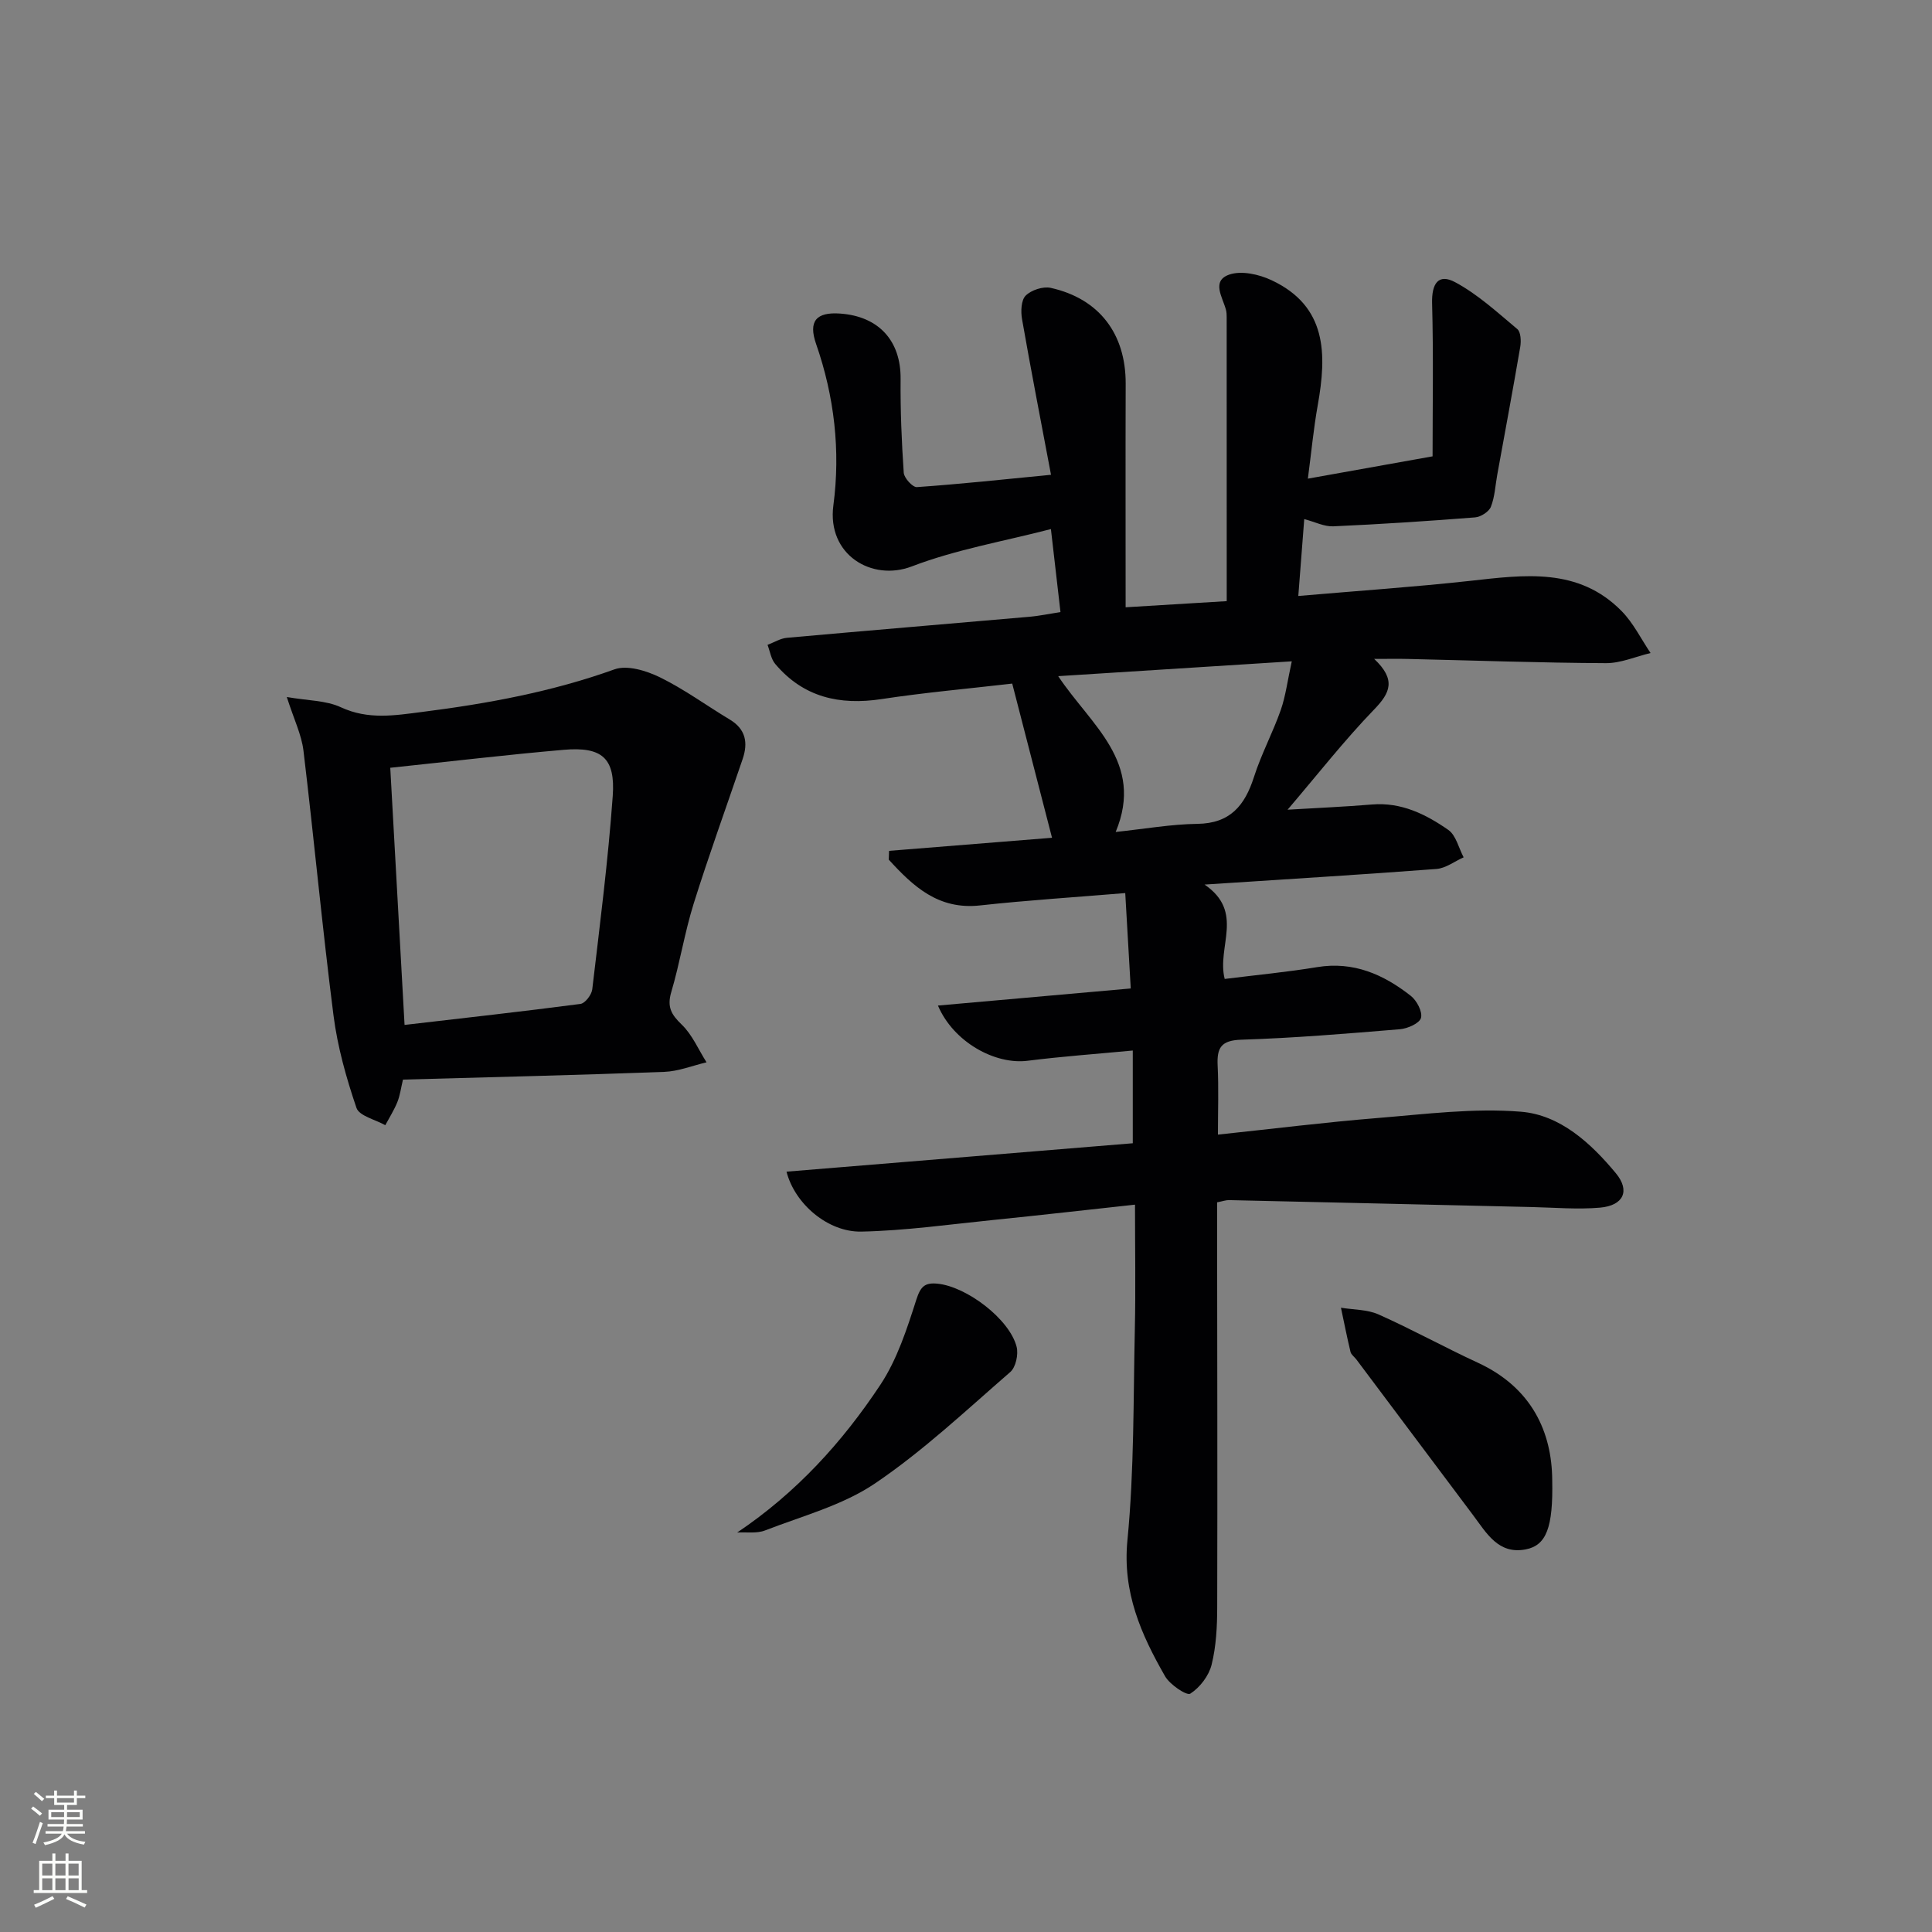 <svg enable-background="new 0 0 400 400" viewBox="0 0 400 400" xmlns="http://www.w3.org/2000/svg"><rect x="0" y="0" width="400" height="400" fill="#808080" stroke="none"/><g fill="#010103"><path d="m270.78 99.1c8.86-1.58 16.93-3.03 25.82-4.62 0-10.48.19-21.08-.1-31.67-.11-4.1 1.29-6.25 4.78-4.38 4.68 2.51 8.74 6.25 12.86 9.7.74.62.81 2.5.61 3.69-1.51 8.84-3.16 17.65-4.76 26.47-.41 2.23-.5 4.58-1.32 6.64-.41 1.03-2.09 2.09-3.27 2.19-9.78.77-19.57 1.41-29.36 1.85-1.87.08-3.78-.91-6.01-1.5-.39 5.04-.78 10.13-1.23 15.92 12.23-1.06 23.93-1.85 35.58-3.13 11.2-1.24 22.4-2.85 31.36 6.26 2.43 2.47 4.02 5.76 5.99 8.68-3.09.74-6.18 2.12-9.27 2.1-13.64-.07-27.28-.56-40.92-.87-1.95-.05-3.89-.01-7.03-.01 4.59 4.32 3.31 7.04 0 10.46-6.21 6.43-11.74 13.51-17.93 20.76 6.17-.37 11.85-.61 17.5-1.08 6.04-.5 11.12 2.02 15.77 5.26 1.6 1.11 2.15 3.74 3.18 5.68-1.87.83-3.7 2.26-5.62 2.41-15.41 1.17-30.83 2.1-48.02 3.23 8.36 5.72 2.47 12.87 4.17 19.54 6.47-.81 12.85-1.41 19.16-2.45 7.52-1.23 13.73 1.52 19.37 5.95 1.24.97 2.46 3.3 2.11 4.57-.31 1.12-2.77 2.21-4.36 2.34-10.94.91-21.89 1.82-32.85 2.17-4.19.13-5.07 1.69-4.89 5.36.23 4.61.06 9.24.06 14.29 11.36-1.2 22.2-2.56 33.09-3.44 9.87-.8 19.86-2.1 29.65-1.3 8.1.66 14.45 6.47 19.65 12.74 2.99 3.61 1.61 6.69-3.29 7.12-4.62.4-9.31-.01-13.96-.12-20.95-.48-41.91-.98-62.86-1.44-.64-.01-1.28.23-2.45.46v5.37c.02 26.16.09 52.33.02 78.49-.01 3.97-.21 8.05-1.16 11.87-.57 2.3-2.43 4.73-4.42 6-.73.46-4.2-1.85-5.21-3.6-4.96-8.66-8.85-17.38-7.8-28.15 1.42-14.55 1.21-29.26 1.54-43.9.18-8.27.03-16.54.03-25.6-10.11 1.1-19.76 2.2-29.43 3.18-9.07.92-18.14 2.21-27.22 2.4-6.91.14-13.79-5.72-15.5-12.41 23.88-1.96 47.6-3.91 71.69-5.88 0-6.33 0-12.54 0-19.2-7.35.7-14.59 1.21-21.78 2.12-6.72.85-15.34-3.86-18.56-11.43 13.28-1.18 26.21-2.33 39.92-3.54-.38-6.57-.74-12.93-1.14-19.75-10.31.86-20.22 1.48-30.07 2.56-8.63.95-13.85-3.96-18.89-9.48.02-.61.04-1.22.06-1.82 11.49-.92 22.98-1.84 33.74-2.71-2.75-10.67-5.42-21-8.24-31.92-8.97 1.04-18.06 1.84-27.07 3.21-8.71 1.32-16.19-.39-22-7.28-.87-1.03-1.08-2.62-1.59-3.95 1.34-.5 2.65-1.34 4.02-1.46 16.72-1.5 33.44-2.89 50.16-4.35 2.11-.18 4.2-.63 6.47-.98-.64-5.58-1.25-10.82-1.98-17.18-9.84 2.55-19.67 4.23-28.8 7.73-8.26 3.16-17.59-2.4-16.24-12.63 1.5-11.29.21-22.55-3.58-33.44-1.64-4.72.04-6.63 4.98-6.28 8.05.57 12.59 5.68 12.52 13.53-.06 6.48.21 12.97.65 19.43.08 1.1 1.85 3.03 2.72 2.97 8.89-.62 17.75-1.57 27.77-2.55-2.11-11.21-4.16-21.7-6-32.23-.28-1.59-.19-3.93.76-4.87 1.16-1.15 3.59-1.95 5.18-1.6 10.07 2.24 15.55 9.54 15.52 19.84-.05 15.3-.01 30.6-.01 46.29 7.47-.45 14.49-.88 20.93-1.27 0-19.96 0-39.39-.01-58.83 0-.5-.02-1.01-.15-1.49-.68-2.59-3.08-5.98.69-7.29 2.51-.87 6.15-.06 8.74 1.16 11.53 5.4 11.46 15.33 9.57 25.91-.86 4.82-1.32 9.74-2.04 15.18zm-3.33 37.82c-16.71 1.06-32.17 2.04-48.36 3.07 6.76 10.17 17.91 17.8 11.9 32.26 6.07-.64 11.49-1.61 16.92-1.68 6.8-.09 9.82-3.81 11.71-9.7 1.51-4.73 3.9-9.18 5.55-13.87 1.01-2.91 1.39-6.05 2.28-10.08z"/><path d="m83.43 223.52c-.42 1.76-.61 3.28-1.16 4.65-.67 1.66-1.65 3.2-2.5 4.79-2.07-1.17-5.4-1.91-5.97-3.59-2.11-6.2-3.92-12.63-4.75-19.12-2.33-18.24-4.03-36.56-6.22-54.82-.4-3.34-1.99-6.53-3.45-11.12 4.36.76 8.12.69 11.19 2.12 5.67 2.63 11.13 1.7 16.9.96 13.54-1.72 26.84-4.17 39.76-8.81 2.63-.94 6.59.28 9.38 1.64 5.05 2.47 9.65 5.85 14.49 8.76 3.31 1.99 3.8 4.8 2.66 8.16-3.39 9.98-6.99 19.89-10.14 29.94-1.88 6-2.85 12.28-4.64 18.31-.91 3.06-.02 4.65 2.16 6.74 2.19 2.1 3.46 5.17 5.14 7.81-2.92.69-5.82 1.87-8.76 1.98-17.91.67-35.84 1.09-54.09 1.6zm-2.63-64.56c.97 17.49 1.95 35.12 2.96 53.24 12.45-1.45 24.45-2.78 36.42-4.35.96-.13 2.31-1.89 2.44-3.02 1.57-13.32 3.28-26.64 4.24-40.02.57-7.89-2.25-10.25-10.14-9.57-11.68 1.01-23.34 2.4-35.92 3.72z"/><path d="m321.37 306.4c.21 9.86-1.22 13.55-5.47 14.38-5.67 1.11-8.12-3.36-10.89-7.05-8.07-10.76-16.13-21.52-24.19-32.27-.4-.53-1.06-.98-1.21-1.56-.73-3.03-1.33-6.1-1.98-9.15 2.61.43 5.45.35 7.78 1.39 6.95 3.1 13.64 6.8 20.55 9.99 11.24 5.18 15.34 14.44 15.41 24.27z"/><path d="m152.63 317.29c12.33-8.29 21.8-18.76 29.63-30.57 3.48-5.25 5.52-11.59 7.47-17.68.87-2.7 1.76-3.52 4.35-3.27 6.03.58 14.94 7.33 16.4 13.07.4 1.57-.17 4.23-1.31 5.22-9.15 7.94-18.05 16.34-28.04 23.09-6.71 4.53-15.03 6.72-22.73 9.71-1.72.67-3.84.32-5.77.43z"/></g><path d="m6.44 374.46.42-.45c.65.47 1.27.95 1.85 1.44l-.45.49c-.65-.56-1.25-1.06-1.82-1.48m.93 7.33-.63-.26c.55-1.36 1.05-2.8 1.53-4.33.19.1.38.19.59.27-.47 1.29-.96 2.73-1.49 4.32m-.38-10.38.44-.42c.43.34 1.01.82 1.74 1.44l-.49.49c-.53-.51-1.09-1.01-1.69-1.51m2.5.35h1.72v-1.04h.59v1.04h3.52v-1.04h.59v1.04h1.75v.53h-1.75v1.42h-2.03v.97h3.22v2.03h-3.24c0 .35-.01.66-.03.93h3.32v.53h-3.37c-.03.27-.08.58-.15.94h3.96v.53h-3.71c.67.92 1.93 1.48 3.79 1.68-.13.24-.23.44-.29.59-2.13-.38-3.48-1.08-4.04-2.12-.43.97-1.77 1.72-4.03 2.23-.09-.19-.2-.37-.33-.55 2.1-.42 3.37-1.03 3.81-1.83h-3.36v-.53h3.58c.08-.29.13-.61.16-.94h-3.33v-.53h3.39c.02-.27.04-.58.04-.93h-3.23v-2.03h3.25v-.97h-2.07v-1.42h-1.73zm1.12 3.44v1h2.65c.01-.3.02-.44.01-.4v-.25-.35zm1.19-2h3.52v-.91h-3.52zm4.71 2h-2.63v.59c0 .15-.01.28-.01.4h2.64z" fill="#fbfcfa"/><path d="m13.56 383.74h.63v1.52h2.72v6.07h1.13v.6h-11.06v-.6h1.13v-6.07h2.73v-1.52h.63v1.52h2.1v-1.52zm-2.69 8.83.38.56c-1.24.63-2.53 1.25-3.85 1.85-.1-.21-.21-.42-.34-.63 1.37-.55 2.63-1.15 3.81-1.78m-2.13-4.27h2.1v-2.45h-2.1zm0 3.04h2.1v-2.46h-2.1zm2.72-3.04h2.1v-2.45h-2.1zm0 3.04h2.1v-2.46h-2.1zm6.07 3.6c-1.41-.71-2.7-1.3-3.86-1.78l.35-.56c1.45.62 2.75 1.19 3.88 1.72zm-1.25-9.09h-2.1v2.45h2.1zm-2.09 5.49h2.1v-2.46h-2.1z" fill="#fbfcfa"/></svg>